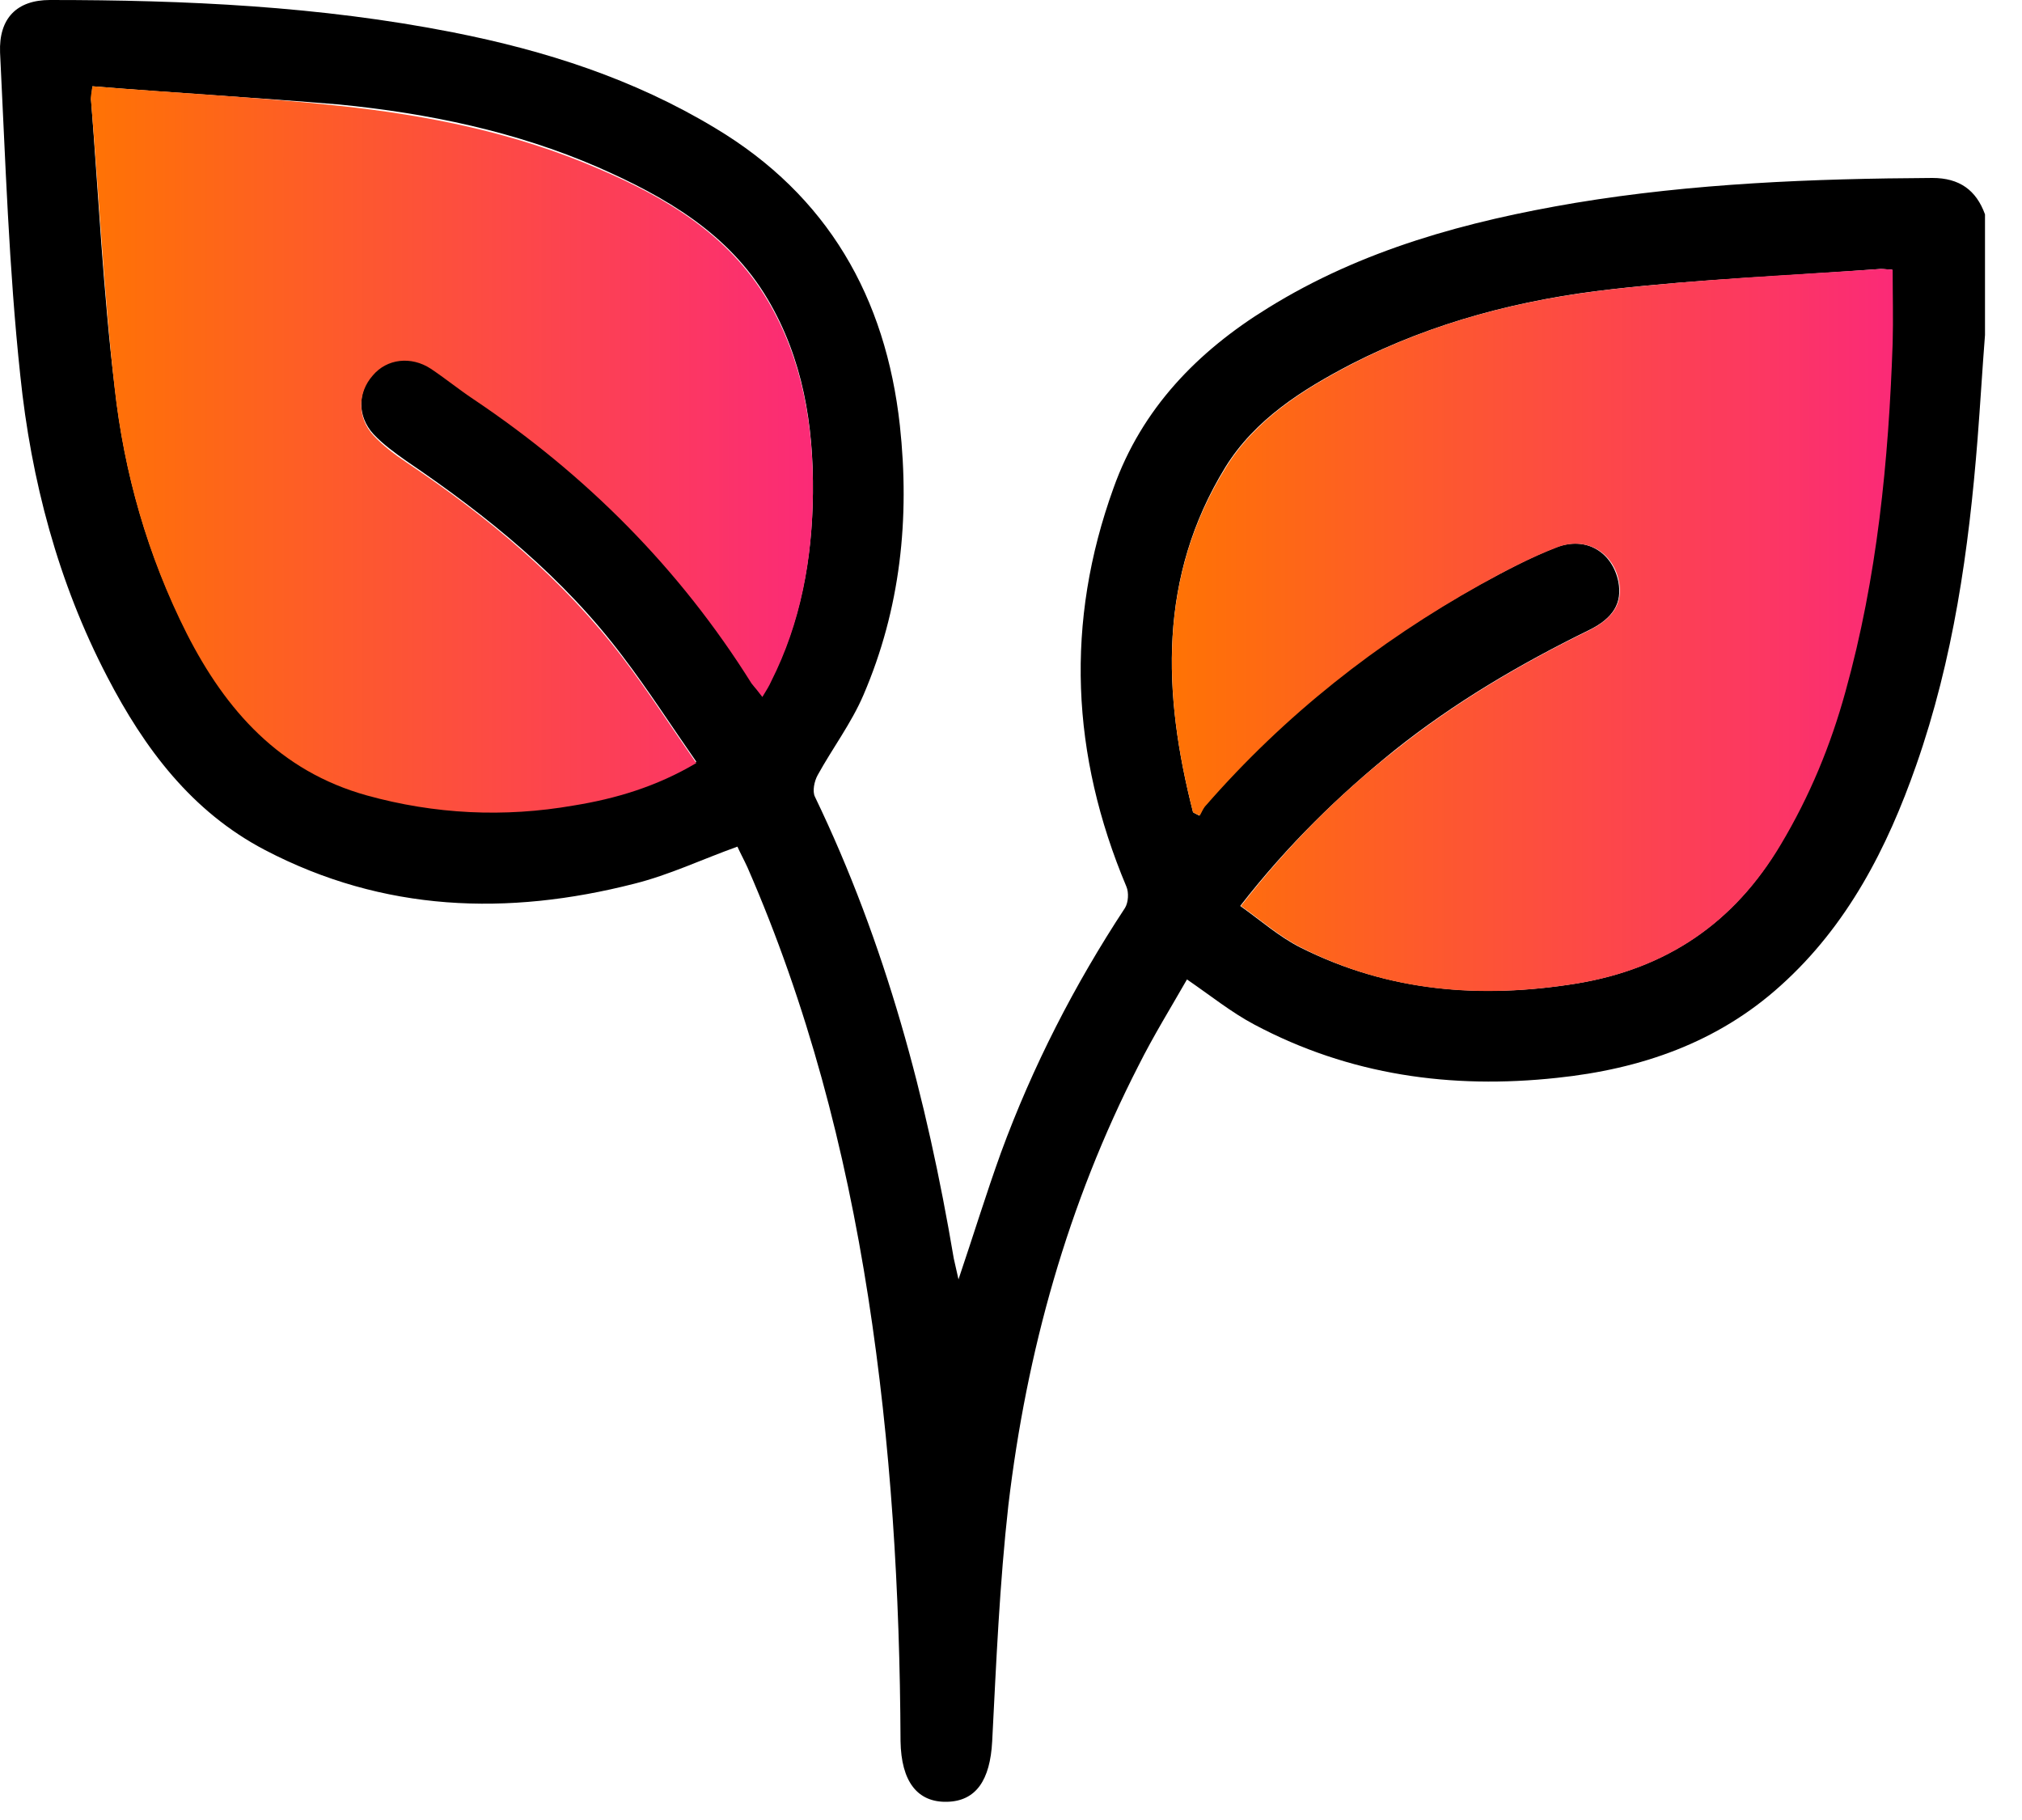 <svg width="30" height="27" viewBox="0 0 30 27" fill="none" xmlns="http://www.w3.org/2000/svg">
    <defs>
        <linearGradient id="paint0_linear_54_88" x1="17.387" y1="9.339" x2="28.084" y2="9.339"
            gradientUnits="userSpaceOnUse">
            <stop stop-color="#FF7304" />
            <stop offset="1" stop-color="#FB2A77" />
        </linearGradient>
        <linearGradient id="paint1_linear_54_88" x1="1.345" y1="6.668" x2="12.06" y2="6.668"
            gradientUnits="userSpaceOnUse">
            <stop stop-color="#FF7304" />
            <stop offset="1" stop-color="#FB2A77" />
        </linearGradient>
    </defs>
    <path
        d="M29.451 4.97C29.411 5.48 29.381 6 29.341 6.51C29.211 8.16 28.981 9.78 28.431 11.35C28.001 12.58 27.411 13.73 26.421 14.62C25.481 15.47 24.341 15.86 23.101 15.99C21.531 16.16 20.021 15.95 18.611 15.2C18.271 15.02 17.961 14.77 17.611 14.53C17.371 14.95 17.111 15.37 16.891 15.81C15.841 17.86 15.231 20.05 14.961 22.33C14.831 23.49 14.781 24.66 14.721 25.83C14.691 26.41 14.481 26.72 14.051 26.73C13.611 26.74 13.371 26.43 13.361 25.83C13.351 23.62 13.221 21.43 12.881 19.24C12.541 17.05 11.981 14.91 11.091 12.87C11.041 12.76 10.981 12.65 10.941 12.56C10.411 12.75 9.931 12.98 9.411 13.11C7.531 13.59 5.691 13.53 3.931 12.61C2.841 12.04 2.141 11.1 1.591 10.04C0.861 8.64 0.461 7.12 0.301 5.57C0.131 3.98 0.081 2.38 0.001 0.78C-0.019 0.27 0.251 0 0.741 0C2.751 0 4.741 0.09 6.721 0.48C8.091 0.75 9.401 1.17 10.611 1.9C12.281 2.9 13.141 4.41 13.351 6.31C13.501 7.69 13.361 9.03 12.811 10.31C12.631 10.73 12.351 11.1 12.131 11.5C12.081 11.59 12.051 11.74 12.091 11.82C13.141 14 13.751 16.3 14.151 18.67C14.171 18.76 14.191 18.85 14.221 18.98C14.441 18.33 14.631 17.71 14.851 17.1C15.321 15.82 15.941 14.61 16.691 13.47C16.741 13.39 16.751 13.24 16.711 13.15C15.891 11.2 15.801 9.23 16.521 7.24C16.941 6.06 17.771 5.21 18.811 4.57C20.211 3.7 21.771 3.28 23.371 3.01C25.121 2.72 26.891 2.65 28.671 2.64C29.071 2.64 29.321 2.82 29.451 3.18C29.451 3.78 29.451 4.37 29.451 4.97ZM17.701 12.05C17.731 12.07 17.761 12.08 17.791 12.1C17.821 12.05 17.841 12 17.881 11.95C19.041 10.61 20.411 9.53 21.961 8.67C22.331 8.47 22.701 8.27 23.091 8.12C23.531 7.95 23.921 8.19 24.011 8.63C24.071 8.94 23.941 9.17 23.571 9.35C22.551 9.85 21.581 10.42 20.691 11.13C19.861 11.8 19.101 12.54 18.401 13.44C18.711 13.66 18.981 13.9 19.301 14.06C20.601 14.71 21.971 14.82 23.391 14.59C24.721 14.37 25.731 13.69 26.411 12.53C26.831 11.82 27.151 11.06 27.371 10.26C27.841 8.57 28.011 6.84 28.071 5.09C28.081 4.73 28.071 4.37 28.071 4C28.011 4 27.951 3.99 27.901 3.99C26.571 4.09 25.241 4.14 23.921 4.29C22.571 4.44 21.261 4.78 20.051 5.4C19.321 5.78 18.621 6.22 18.181 6.93C17.181 8.56 17.251 10.29 17.701 12.05ZM1.371 1.28C1.361 1.4 1.351 1.44 1.351 1.48C1.461 2.9 1.531 4.33 1.701 5.74C1.841 7.01 2.191 8.24 2.771 9.38C3.351 10.52 4.151 11.42 5.441 11.78C6.451 12.06 7.481 12.11 8.511 11.93C9.131 11.82 9.741 11.65 10.331 11.3C9.961 10.77 9.621 10.24 9.241 9.74C8.361 8.57 7.241 7.66 6.031 6.84C5.861 6.72 5.681 6.59 5.541 6.44C5.301 6.18 5.301 5.81 5.531 5.55C5.741 5.31 6.101 5.26 6.391 5.45C6.601 5.59 6.811 5.76 7.021 5.9C8.691 7.02 10.091 8.41 11.151 10.12C11.191 10.19 11.251 10.24 11.311 10.32C11.361 10.22 11.411 10.16 11.441 10.09C11.881 9.22 12.051 8.28 12.061 7.31C12.071 6.3 11.911 5.32 11.391 4.44C10.811 3.46 9.871 2.92 8.871 2.48C7.651 1.95 6.351 1.68 5.031 1.55C3.821 1.45 2.601 1.38 1.371 1.28Z"
        fill="black" />
    <path
        d="M17.701 12.05C17.251 10.29 17.181 8.55 18.191 6.93C18.631 6.22 19.331 5.78 20.061 5.4C21.281 4.77 22.591 4.44 23.931 4.29C25.251 4.14 26.581 4.08 27.911 3.99C27.971 3.99 28.021 4 28.081 4C28.081 4.37 28.091 4.73 28.081 5.09C28.021 6.84 27.851 8.57 27.381 10.26C27.161 11.06 26.851 11.81 26.421 12.53C25.731 13.69 24.731 14.37 23.401 14.59C21.981 14.82 20.611 14.72 19.311 14.06C18.991 13.9 18.721 13.66 18.411 13.44C19.111 12.54 19.861 11.79 20.701 11.13C21.591 10.42 22.561 9.85 23.581 9.35C23.941 9.17 24.081 8.94 24.021 8.63C23.941 8.2 23.541 7.95 23.101 8.12C22.711 8.27 22.331 8.47 21.971 8.67C20.431 9.53 19.061 10.61 17.891 11.95C17.851 11.99 17.831 12.05 17.801 12.1C17.761 12.08 17.731 12.07 17.701 12.05Z"
        fill="url(#paint0_linear_54_88)" />
    <path
        d="M1.371 1.28C2.611 1.38 3.821 1.44 5.031 1.57C6.351 1.71 7.641 1.97 8.871 2.5C9.881 2.93 10.811 3.48 11.391 4.46C11.911 5.34 12.071 6.32 12.061 7.33C12.051 8.3 11.881 9.24 11.441 10.11C11.411 10.18 11.371 10.24 11.311 10.34C11.251 10.26 11.201 10.2 11.151 10.14C10.081 8.43 8.691 7.04 7.021 5.92C6.811 5.78 6.601 5.61 6.391 5.47C6.101 5.28 5.741 5.32 5.531 5.57C5.301 5.83 5.301 6.2 5.541 6.46C5.681 6.61 5.851 6.74 6.031 6.86C7.241 7.67 8.351 8.59 9.241 9.76C9.621 10.26 9.961 10.79 10.331 11.32C9.741 11.67 9.131 11.85 8.511 11.95C7.481 12.13 6.451 12.08 5.441 11.8C4.151 11.44 3.351 10.54 2.771 9.4C2.191 8.25 1.841 7.02 1.701 5.76C1.541 4.34 1.471 2.92 1.351 1.5C1.341 1.45 1.351 1.41 1.371 1.28Z"
        fill="url(#paint1_linear_54_88)" />
</svg>
